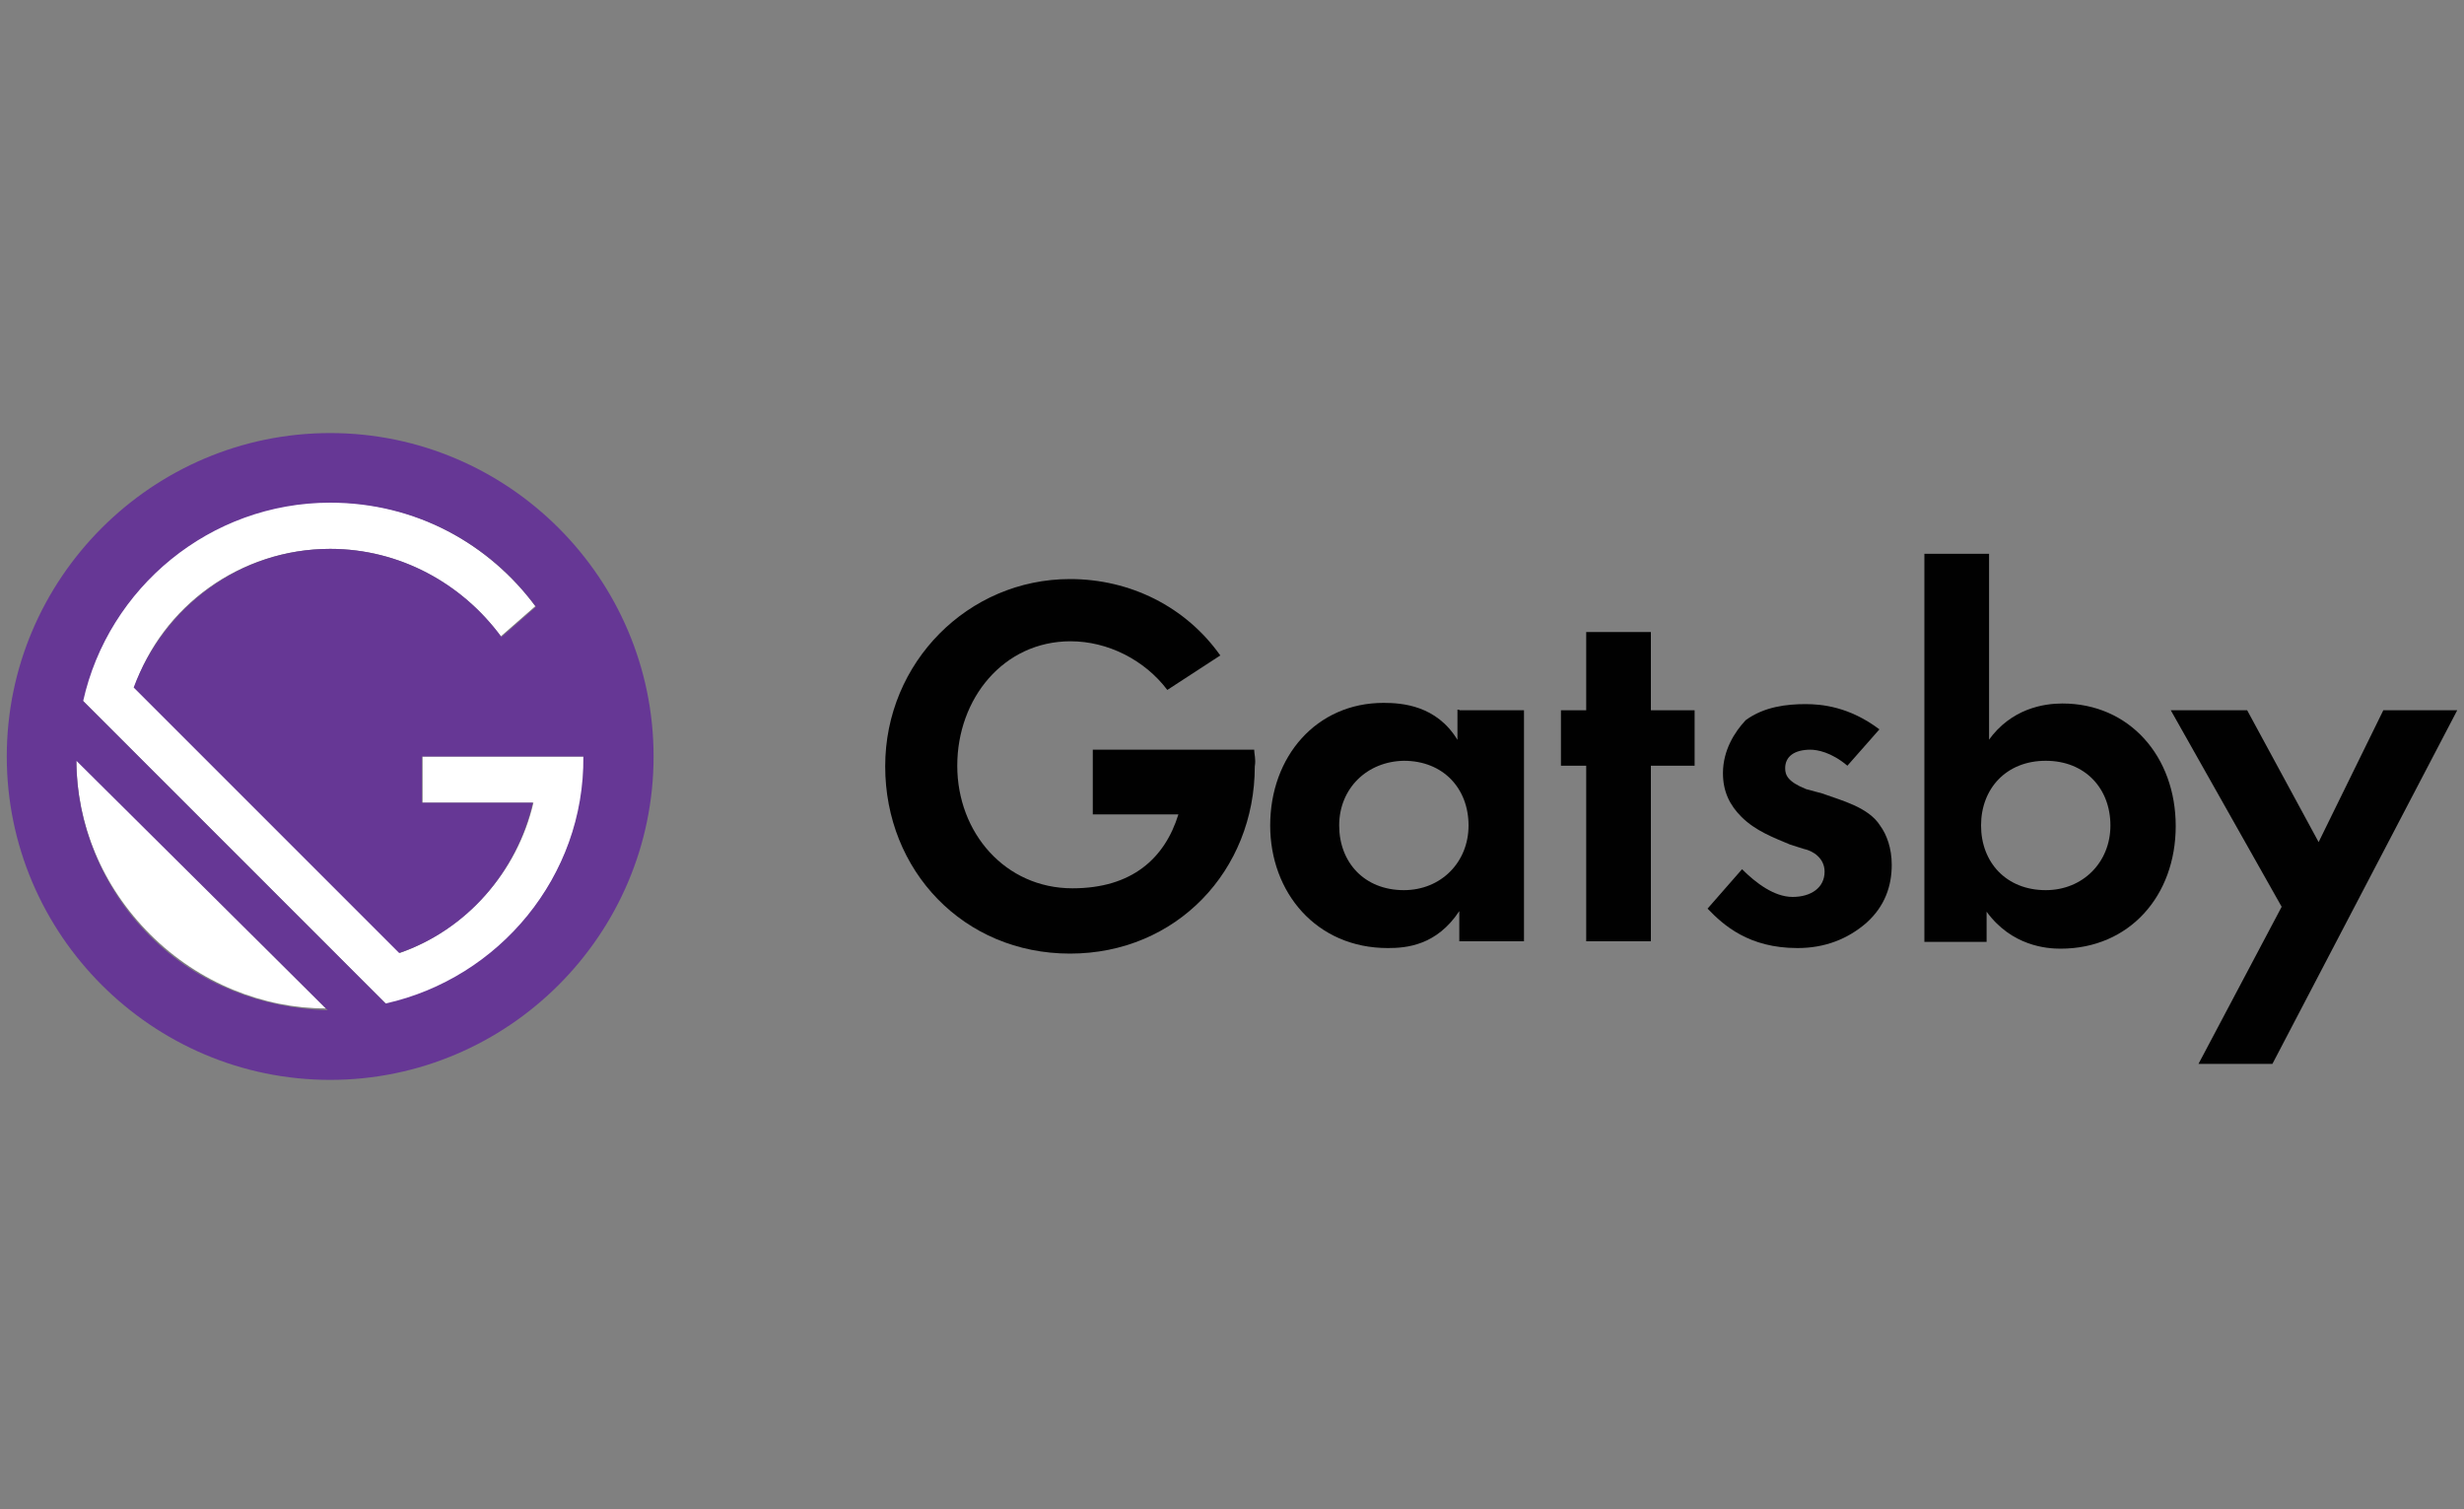 <svg xmlns="http://www.w3.org/2000/svg" xmlns:xlink="http://www.w3.org/1999/xlink" id="Layer_1" x="0" y="0" viewBox="0 0 400 245" xml:space="preserve" style="enable-background:new 0 0 400 245"><rect x="0" y="0" width="400" height="245" fill="#808080" stroke="none"/><style type="text/css">.st0{fill:#010101}.st1{fill:#fff}.st2{fill:#663795}</style><g><g><path d="M236.9,115.3h10.5v37.5h-10.5v-4.9c-3.7,5.6-8.6,6-11.6,6c-11.6,0-19.1-9-19.1-19.9 c0-11.2,7.5-19.9,18.4-19.9c3,0,8.6,0.4,12,6v-4.9H236.9z M217.4,134c0,6,4.1,10.5,10.5,10.5c6,0,10.5-4.5,10.5-10.5 s-4.1-10.5-10.5-10.5C221.9,123.6,217.4,128,217.4,134z" class="st0"/><path d="M268,124.3v28.5h-10.5v-28.5h-4.1v-9h4.1v-12.7H268v12.7h7.1v9H268z" class="st0"/><path d="M299.9,124.3c-2.6-2.2-4.9-2.6-6-2.6c-2.6,0-4.1,1.1-4.1,3c0,1.1,0.4,2.2,3.4,3.4l2.6,0.7 c3,1.1,7.5,2.2,9.4,5.2c1.1,1.5,1.9,3.7,1.9,6.4c0,3.4-1.1,6.7-4.1,9.4c-3,2.6-6.7,4.1-11.2,4.1c-7.9,0-12-3.7-14.6-6.4l5.6-6.4 c2.2,2.2,5.2,4.5,8.2,4.5c3,0,5.2-1.5,5.2-4.1c0-2.2-1.9-3.4-3.4-3.7l-2.2-0.7c-2.6-1.1-5.6-2.2-7.9-4.5c-1.9-1.9-3-4.1-3-7.1 c0-3.7,1.9-6.7,3.7-8.6c3-2.2,6.7-2.6,9.7-2.6c2.6,0,7.1,0.4,12,4.1L299.9,124.3z" class="st0"/><path d="M322.8,120.2c3.7-5.2,9-6,12-6c10.9,0,18.4,8.6,18.4,19.9s-7.5,19.9-18.7,19.9c-2.2,0-7.9-0.4-12-6v4.9h-10.1 v-63h10.5V120.2z M321.6,134c0,6,4.1,10.5,10.5,10.5c6,0,10.5-4.5,10.5-10.5s-4.1-10.5-10.5-10.5S321.6,128,321.6,134z" class="st0"/><path d="M370.4,147.2l-18-31.9h12.4l11.6,21.4l10.5-21.4h12l-30,57.4h-12L370.4,147.2z" class="st0"/><path d="M203.6,121.7h-10.5h-15.7v10.5h13.9c-2.2,7.1-7.5,12-17.2,12c-10.9,0-18.7-9-18.7-19.9 c0-10.9,7.5-20.2,18.4-20.2c6,0,12,3,15.7,7.9l8.6-5.6c-5.6-7.9-14.6-12.4-24.4-12.4c-16.5,0-30,13.5-30,30.4s12.7,30.4,30,30.4 s30-13.5,30-30.4C203.9,123.2,203.6,122.4,203.6,121.7z" class="st0"/></g><g><g><path d="M94.9,122.8H68.6v7.5h18c-2.6,11.2-10.9,20.6-21.7,24.4l-43.1-43.1C26.3,98.4,39,89.1,53.6,89.1 c11.2,0,21.4,5.6,27.7,14.2l5.6-4.9c-7.5-10.1-19.5-16.9-33.4-16.9c-19.5,0-36,13.9-40.1,32.2L63,163.3 C81,158.8,94.9,142.3,94.9,122.8z" class="st1"/><path d="M12.4,123.2c0,10.5,4.1,20.6,12,28.5c7.9,7.9,18.4,12,28.5,12L12.4,123.2z" class="st1"/></g><path d="M53.6,70.3c-28.9,0-52.5,23.6-52.5,52.5s23.6,52.5,52.5,52.5s52.5-23.6,52.5-52.5S82.5,70.3,53.6,70.3z M24.4,152c-7.9-7.9-12-18.4-12-28.5L53.2,164C42.8,163.7,32.3,159.9,24.4,152z M62.6,162.9l-49.1-49.1 c4.1-18.4,20.6-32.2,40.1-32.2c13.9,0,25.9,6.7,33.4,16.9l-5.6,4.9C75,94.7,64.9,89.1,53.6,89.1c-14.6,0-27,9.4-31.9,22.5 l43.1,43.1c10.9-3.7,19.1-13.1,21.7-24.4h-18v-7.5h26.2C94.9,142.3,81,158.8,62.6,162.9z" class="st2"/></g></g></svg>